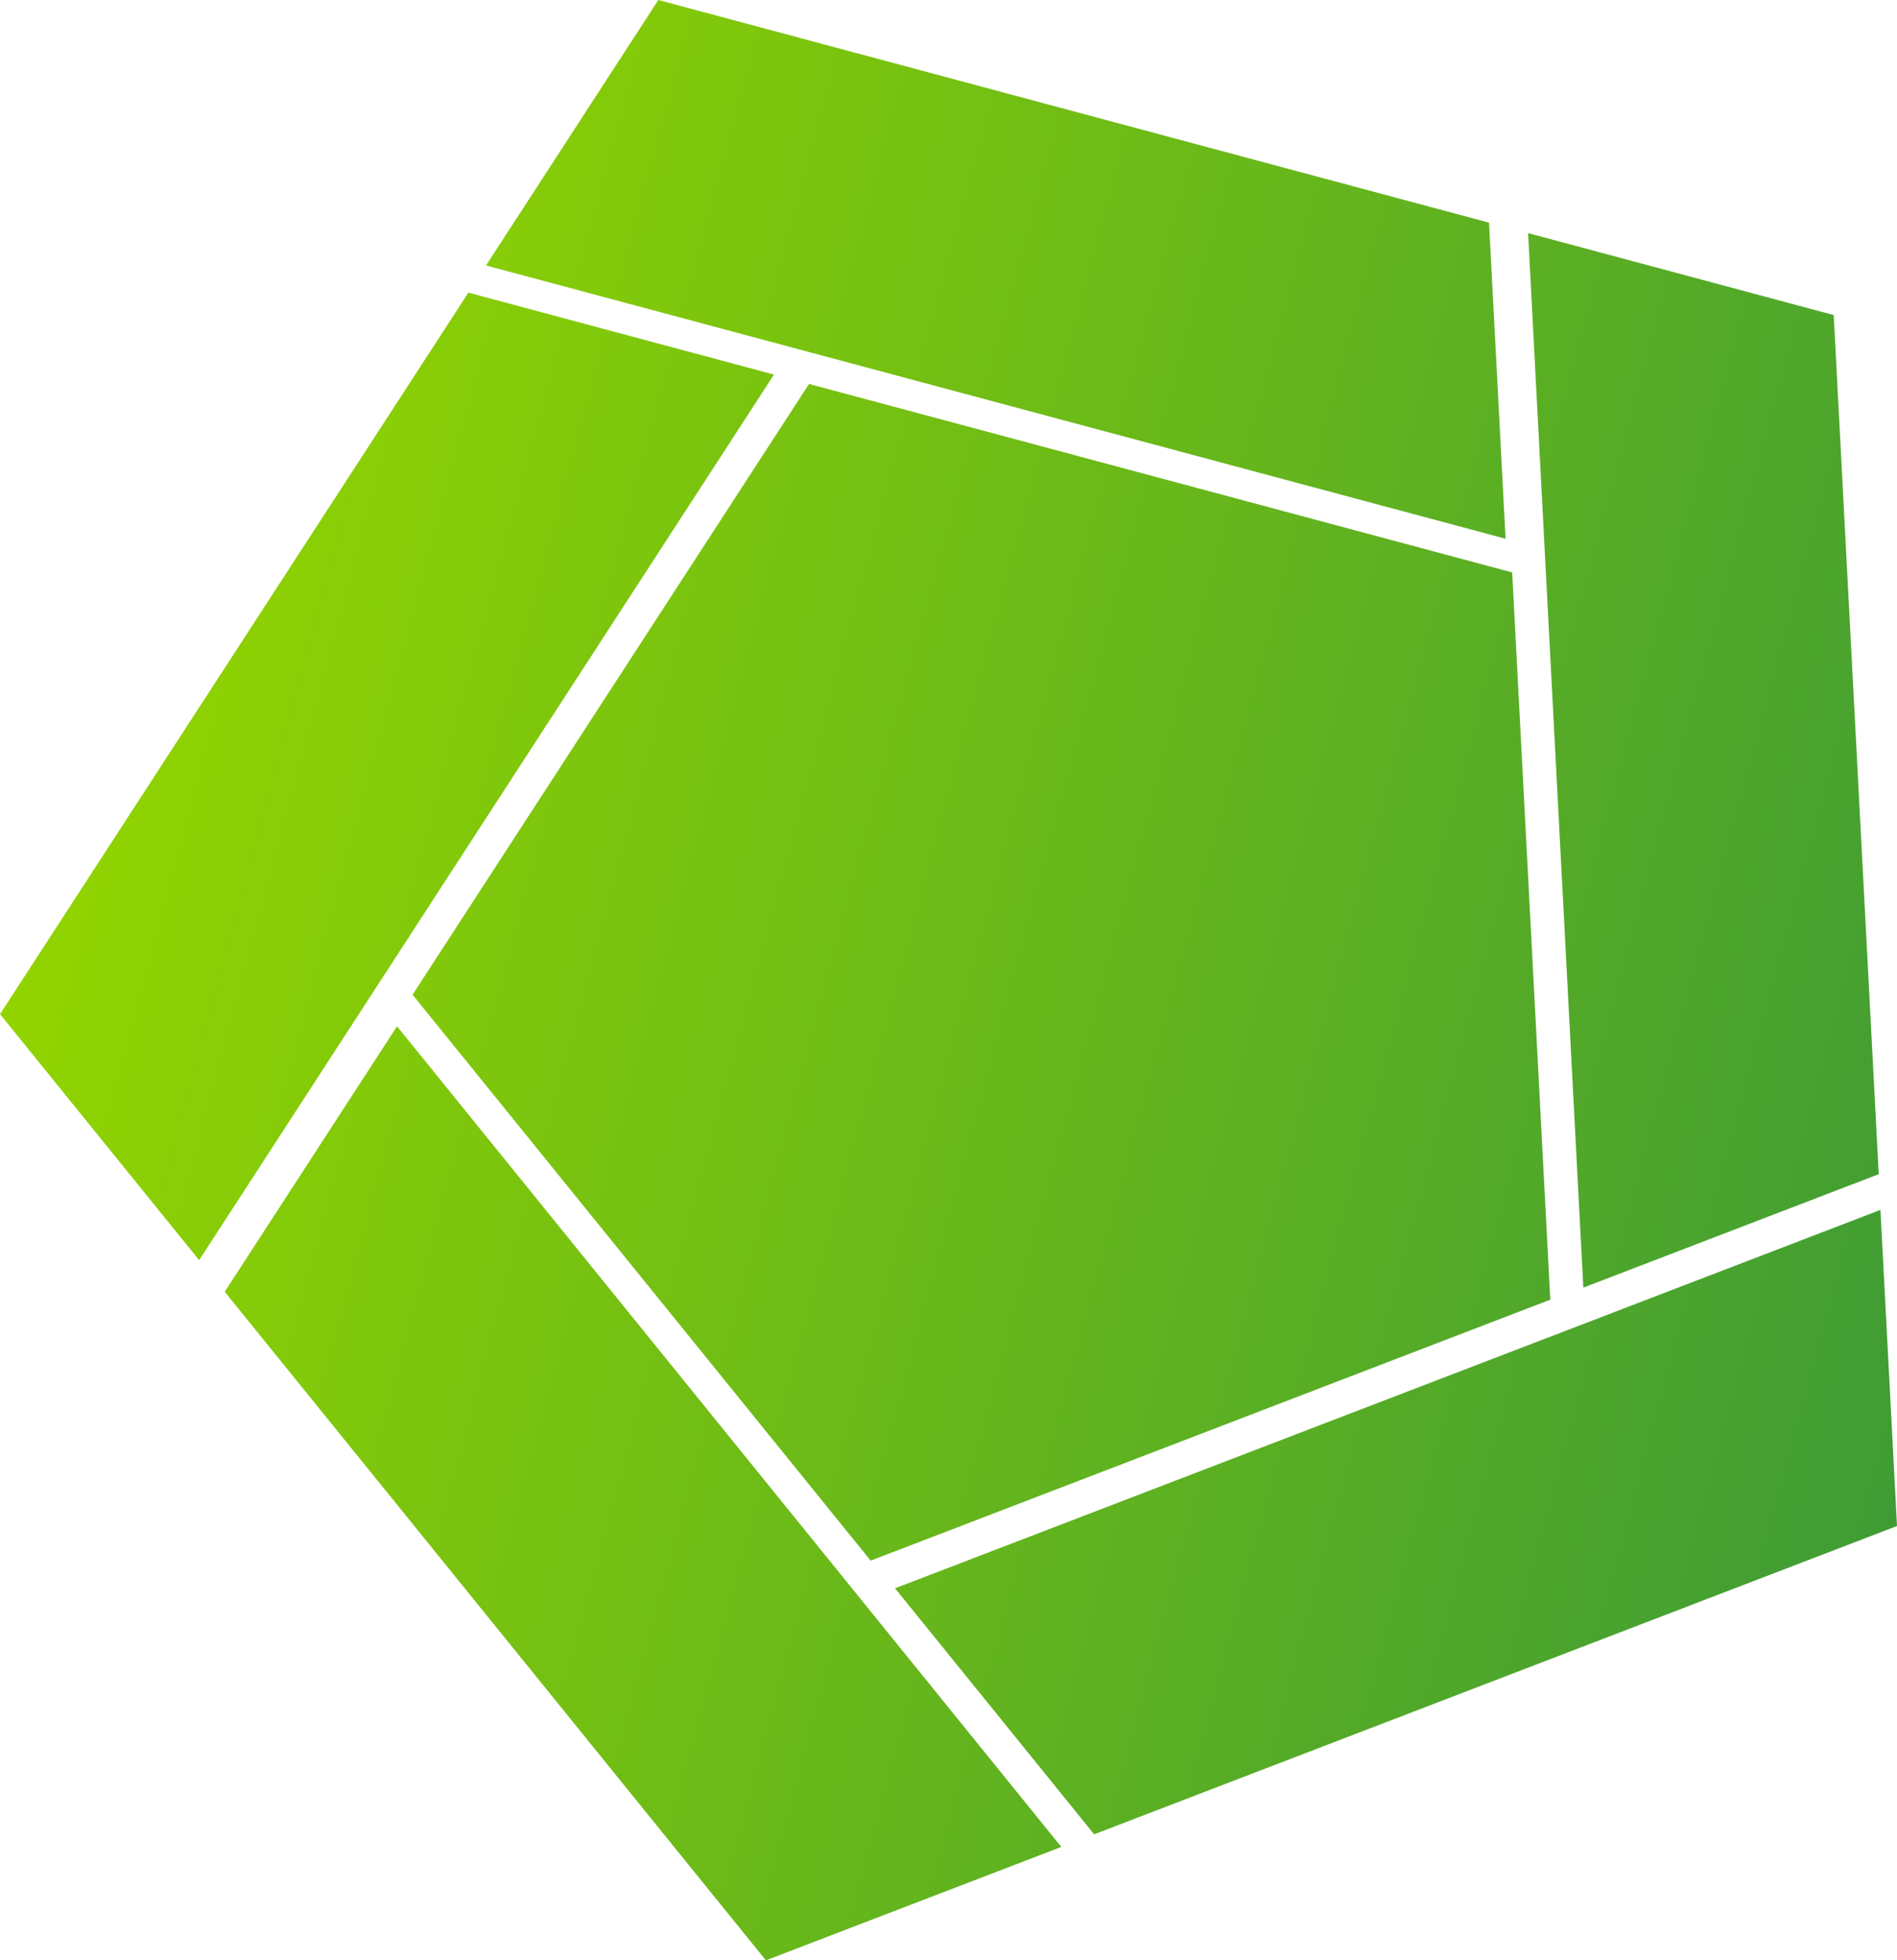 <?xml version="1.0" encoding="UTF-8" standalone="no"?>
<!-- Created with Inkscape (http://www.inkscape.org/) -->

<svg
   xmlns:osb="http://www.openswatchbook.org/uri/2009/osb"
   xmlns:dc="http://purl.org/dc/elements/1.1/"
   xmlns:cc="http://creativecommons.org/ns#"
   xmlns:rdf="http://www.w3.org/1999/02/22-rdf-syntax-ns#"
   xmlns:svg="http://www.w3.org/2000/svg"
   xmlns="http://www.w3.org/2000/svg"
   xmlns:xlink="http://www.w3.org/1999/xlink"
   xmlns:sodipodi="http://sodipodi.sourceforge.net/DTD/sodipodi-0.dtd"
   xmlns:inkscape="http://www.inkscape.org/namespaces/inkscape"
   width="118.704mm"
   height="122.62mm"
   viewBox="0 0 118.704 122.62"
   version="1.1"
   id="svg8"
   inkscape:version="0.92.3 (2405546, 2018-03-11)"
   sodipodi:docname="ibutsu.svg">
  <defs
     id="defs2">
    <linearGradient
       inkscape:collect="always"
       id="linearGradient4118">
      <stop
         style="stop-color:#92d400;stop-opacity:1"
         offset="0"
         id="stop4114" />
      <stop
         style="stop-color:#3f9c35;stop-opacity:1"
         offset="1"
         id="stop4116" />
    </linearGradient>
    <linearGradient
       id="linearGradient2669"
       osb:paint="solid">
      <stop
         style="stop-color:#000000;stop-opacity:1;"
         offset="0"
         id="stop2667" />
    </linearGradient>
    <linearGradient
       inkscape:collect="always"
       xlink:href="#linearGradient4118"
       id="linearGradient4120"
       x1="28.308"
       y1="101.12"
       x2="151.253"
       y2="101.322"
       gradientUnits="userSpaceOnUse" />
    <linearGradient
       inkscape:collect="always"
       xlink:href="#linearGradient4118"
       id="linearGradient4122"
       gradientUnits="userSpaceOnUse"
       x1="28.308"
       y1="101.12"
       x2="151.253"
       y2="101.322" />
    <linearGradient
       inkscape:collect="always"
       xlink:href="#linearGradient4118"
       id="linearGradient4124"
       gradientUnits="userSpaceOnUse"
       x1="28.308"
       y1="101.12"
       x2="151.253"
       y2="101.322" />
    <linearGradient
       inkscape:collect="always"
       xlink:href="#linearGradient4118"
       id="linearGradient4126"
       gradientUnits="userSpaceOnUse"
       x1="28.308"
       y1="101.12"
       x2="151.253"
       y2="101.322" />
    <linearGradient
       inkscape:collect="always"
       xlink:href="#linearGradient4118"
       id="linearGradient4128"
       gradientUnits="userSpaceOnUse"
       x1="28.308"
       y1="101.12"
       x2="151.253"
       y2="101.322" />
    <linearGradient
       inkscape:collect="always"
       xlink:href="#linearGradient4118"
       id="linearGradient4130"
       gradientUnits="userSpaceOnUse"
       x1="28.308"
       y1="101.12"
       x2="151.253"
       y2="101.322" />
    <linearGradient
       inkscape:collect="always"
       xlink:href="#linearGradient4118"
       id="linearGradient4132"
       gradientUnits="userSpaceOnUse"
       x1="28.308"
       y1="101.12"
       x2="151.253"
       y2="101.322" />
  </defs>
  <sodipodi:namedview
     id="base"
     pagecolor="#ffffff"
     bordercolor="#666666"
     borderopacity="1.0"
     inkscape:pageopacity="0.0"
     inkscape:pageshadow="2"
     inkscape:zoom="1.0469406"
     inkscape:cx="189.14901"
     inkscape:cy="305.32407"
     inkscape:document-units="mm"
     inkscape:current-layer="svg8"
     showgrid="false"
     showguides="false"
     fit-margin-top="0"
     fit-margin-left="0"
     fit-margin-right="0"
     fit-margin-bottom="0"
     inkscape:window-width="1920"
     inkscape:window-height="1019"
     inkscape:window-x="0"
     inkscape:window-y="0"
     inkscape:window-maximized="1" />
  <g
     inkscape:label="Layer 1"
     inkscape:groupmode="layer"
     id="layer1"
     transform="translate(-34.72,-14.994)">
    <g
       id="g2665"
       transform="rotate(15,117.692,114.129)"
       style="fill:url(#linearGradient4120);fill-opacity:1">
      <path
         sodipodi:nodetypes="cccccc"
         inkscape:connector-curvature="0"
         id="path2566"
         d="m 112.556,49.942 -45.551,7.1e-5 -14.076,43.322 36.851,26.774 36.852,-26.774 z"
         style="fill:url(#linearGradient4122);fill-opacity:1;stroke:none;stroke-width:1.472;stroke-linecap:round;stroke-linejoin:round;stroke-miterlimit:4;stroke-dasharray:none;stroke-opacity:1;paint-order:markers fill stroke" />
      <path
         style="fill:url(#linearGradient4124);fill-opacity:1;stroke:none;stroke-width:1.495;stroke-linecap:round;stroke-linejoin:round;stroke-miterlimit:4;stroke-dasharray:none;stroke-opacity:1;paint-order:markers fill stroke"
         d="m 51.681,29.184 -6.118,18.83 66.049,-10e-7 -6.118,-18.83 z"
         id="path2589"
         inkscape:connector-curvature="0" />
      <path
         inkscape:connector-curvature="0"
         style="fill:url(#linearGradient4126);fill-opacity:1;stroke:none;stroke-width:1.495;stroke-linecap:round;stroke-linejoin:round;stroke-miterlimit:4;stroke-dasharray:none;stroke-opacity:1;paint-order:markers fill stroke"
         d="m 28.308,101.12 16.018,11.638 20.41,-62.816 -19.799,1.89e-4 z"
         id="path2591" />
      <path
         id="path2593"
         d="M 89.919,145.884 105.937,134.246 52.502,95.424 46.384,114.254 Z"
         style="fill:url(#linearGradient4128);fill-opacity:1;stroke:none;stroke-width:1.495;stroke-linecap:round;stroke-linejoin:round;stroke-miterlimit:4;stroke-dasharray:none;stroke-opacity:1;paint-order:markers fill stroke"
         inkscape:connector-curvature="0" />
      <path
         inkscape:connector-curvature="0"
         style="fill:url(#linearGradient4130);fill-opacity:1;stroke:none;stroke-width:1.495;stroke-linecap:round;stroke-linejoin:round;stroke-miterlimit:4;stroke-dasharray:none;stroke-opacity:1;paint-order:markers fill stroke"
         d="M 151.253,101.322 145.135,82.492 91.7,121.314 107.718,132.952 Z"
         id="path2595" />
      <path
         id="path2597"
         d="m 127.824,29.184 -19.799,-1.83e-4 20.41,62.816 16.018,-11.638 z"
         style="fill:url(#linearGradient4132);fill-opacity:1;stroke:none;stroke-width:1.495;stroke-linecap:round;stroke-linejoin:round;stroke-miterlimit:4;stroke-dasharray:none;stroke-opacity:1;paint-order:markers fill stroke"
         inkscape:connector-curvature="0" />
    </g>
  </g>
</svg>
